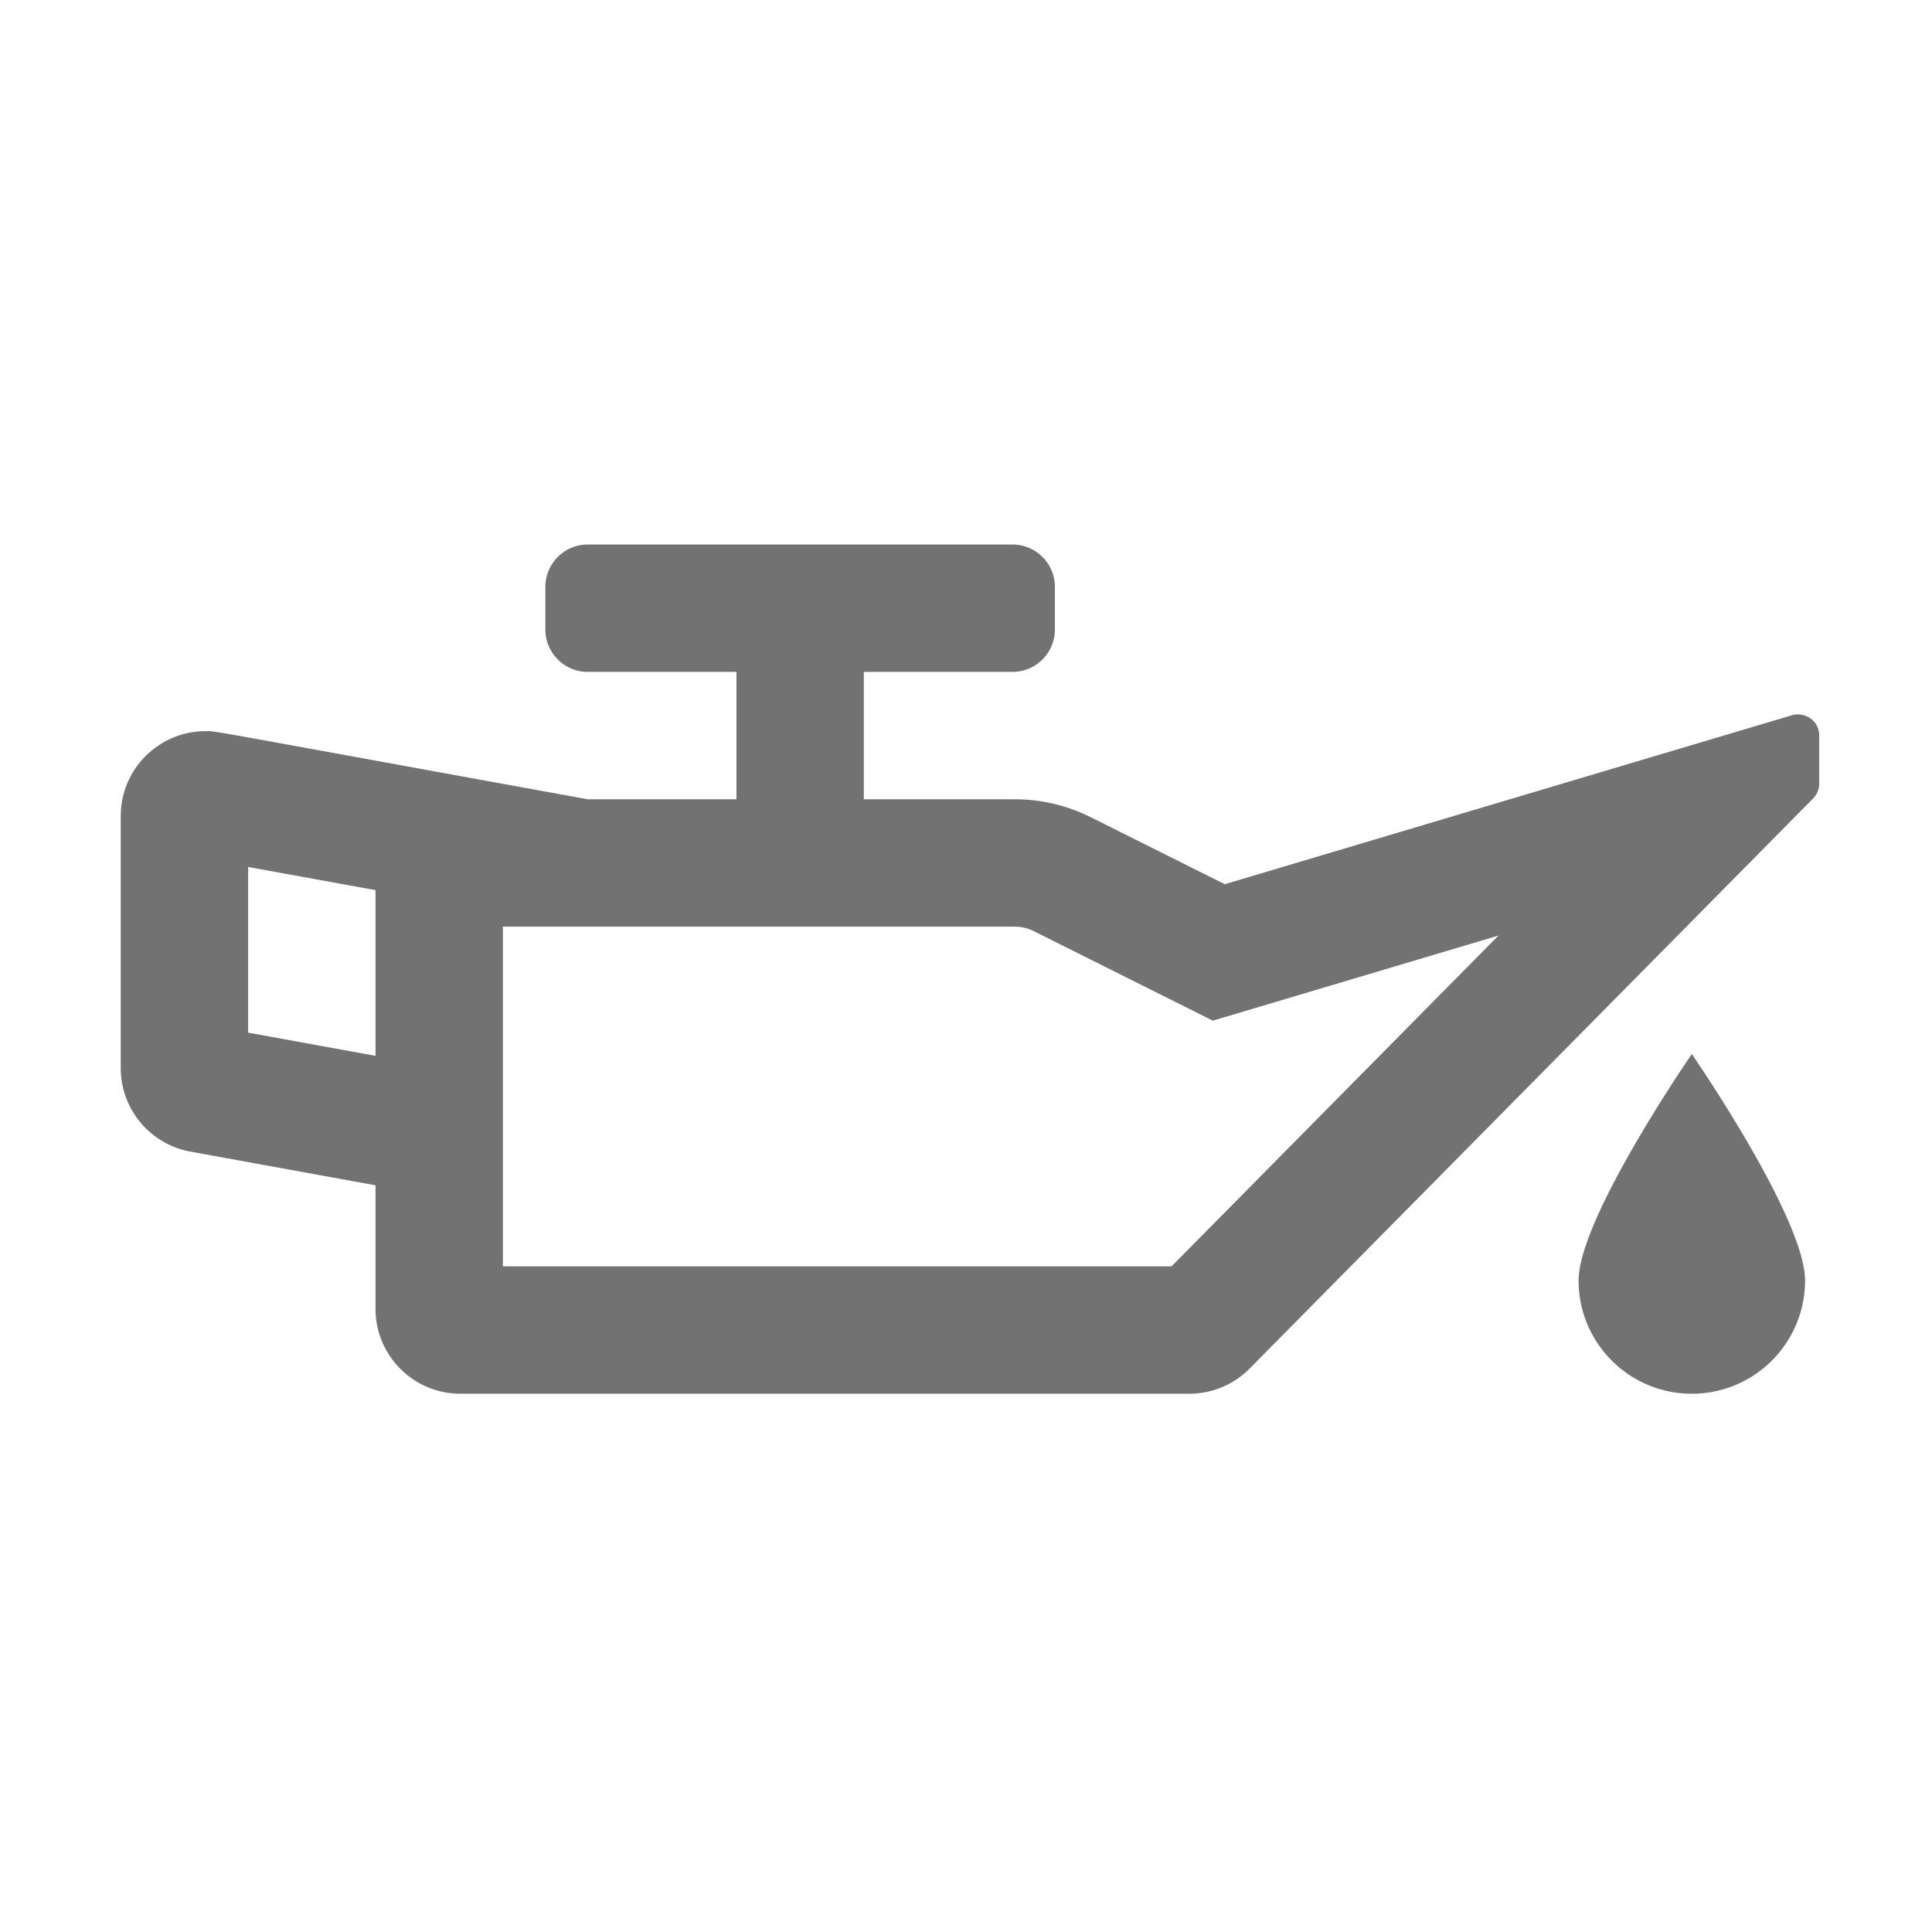 ﻿<?xml version='1.0' encoding='UTF-8'?>
<svg viewBox="-2 -4.799 32 32" xmlns="http://www.w3.org/2000/svg">
  <g transform="matrix(0.999, 0, 0, 0.999, 0, 0)">
    <g transform="matrix(0.044, 0, 0, 0.044, 0, 0)">
      <path d="M629.8, 160.31L416, 224L365.51, 198.76A64.07 64.07 0 0 0 336.89, 192L280, 192L280, 144L336, 144C344.84, 144 352, 136.84 352, 128L352, 112C352, 103.16 344.84, 96 336, 96L176, 96C167.16, 96 160, 103.16 160, 112L160, 128C160, 136.84 167.16, 144 176, 144L232, 144L232, 192L176, 192C26.86, 164.88 36.11, 166.33 31.93, 166.33C14.67, 166.33 0, 180.36 0, 198.34L0, 293.29C0, 308.75 11.06, 322.01 26.28, 324.77L96, 337.46L96, 384C96, 401.67 110.33, 416 128, 416L402.64, 416C411.19, 416 419.39, 412.58 425.4, 406.49L637.66, 191.74C639.16, 190.24 640, 188.2 640, 186.08L640, 168C640, 162.25 634.49, 158.97 629.8, 160.31zM96, 288.67L48, 279.94L48, 217.51L96, 226.24L96, 288.67zM395.95, 368L144, 368L144, 240L336.89, 240C339.36, 240 341.84, 240.58 344.04, 241.69C405.26, 272.3 390.07, 264.7 411.5, 275.42C436.97, 267.83 424.53, 271.54 519.14, 243.35L395.95, 368zM549.33, 373.33C549.33, 396.89 568.43, 416 592, 416C615.57, 416 634.67, 396.9 634.67, 373.33C634.67, 349.76 592, 288 592, 288C592, 288 549.33, 349.77 549.33, 373.33z" fill="#727272" fill-opacity="1" class="Black" />
    </g>
  </g>
</svg>
